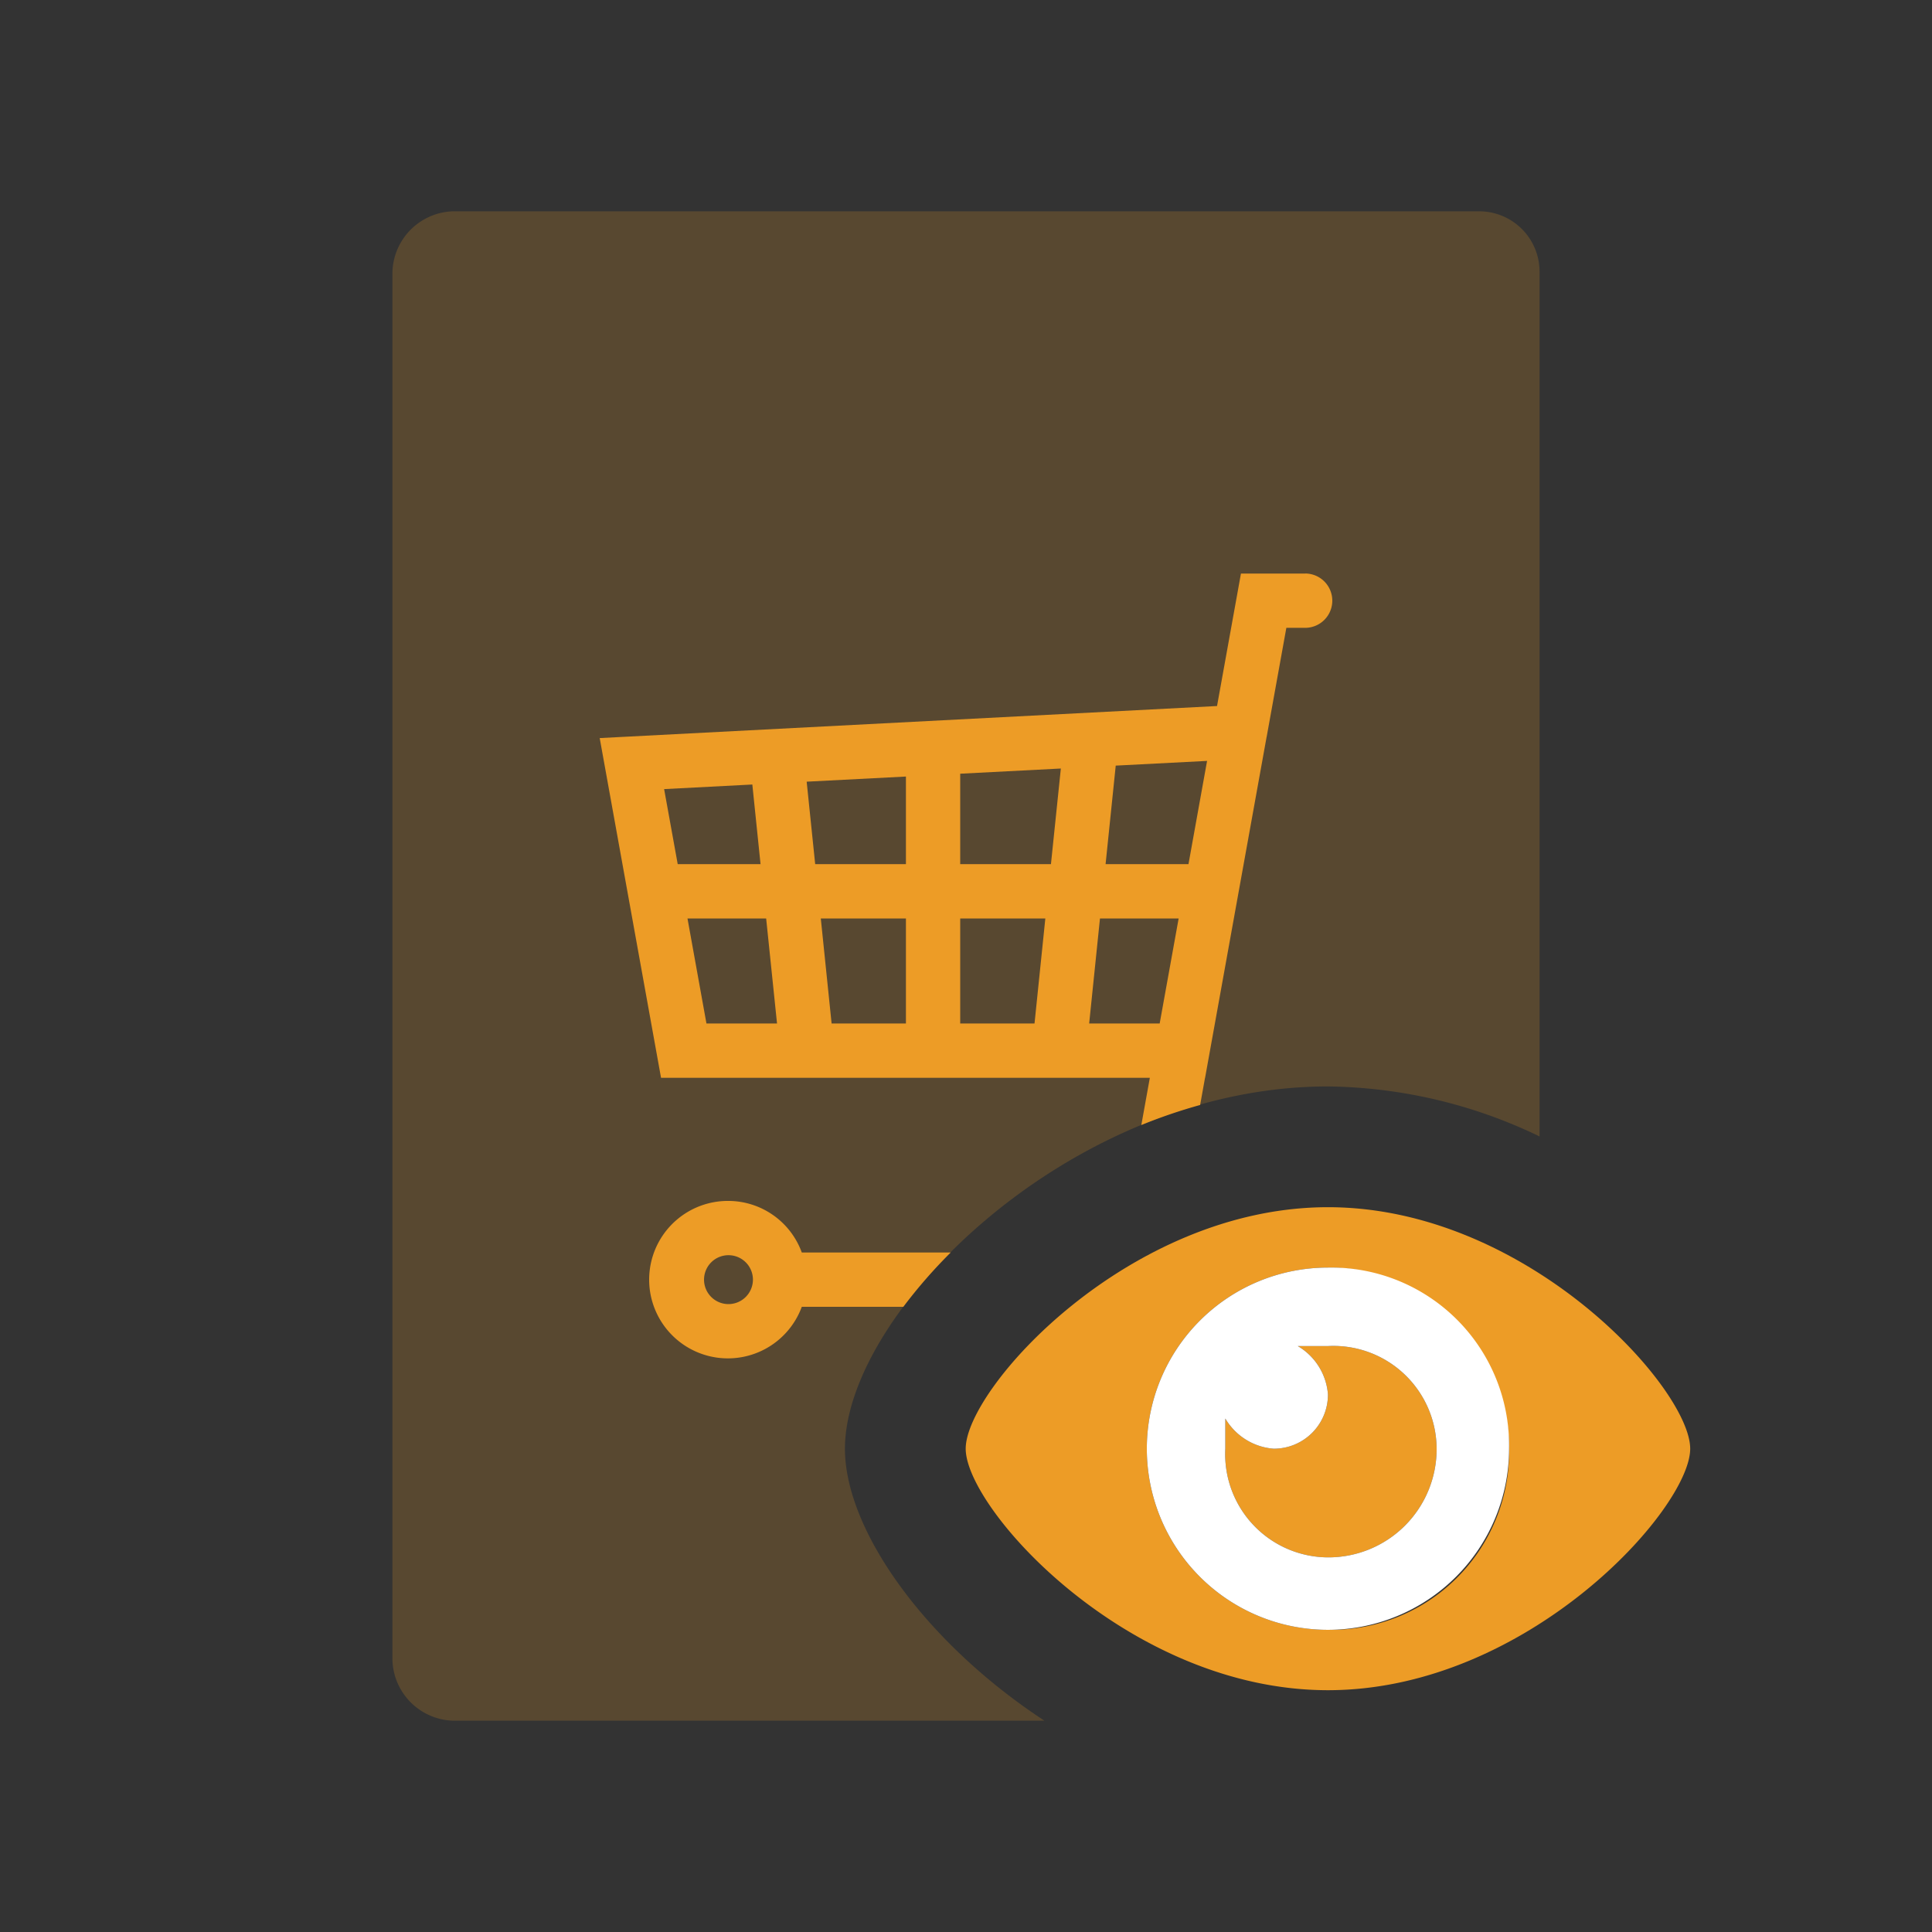<svg id="Layer_1" data-name="Layer 1" xmlns="http://www.w3.org/2000/svg" viewBox="0 0 32 32"><rect x="0" y="0" width="32" height="32" fill="#333333" stroke="none"/><defs><style>.cls-1,.cls-2{fill:#ed9c26;}.cls-1{opacity:0.2;isolation:isolate;}.cls-3{fill:#fff;}</style></defs><path class="cls-1" d="M13.995,23.995c0-2.261,3.739-6,8-6A8.258,8.258,0,0,1,25.5,18.823V4.5a1,1,0,0,0-1-1H7.5a1.037,1.037,0,0,0-1,1v23a1.037,1.037,0,0,0,1,1h9.799C15.326,27.207,13.995,25.341,13.995,23.995Z"/><path class="cls-2" d="M21.995,22.295h-.5a1.019,1.019,0,0,1,.5.8.896.896,0,0,1-.9.9,1.019,1.019,0,0,1-.8-.5v.5a1.711,1.711,0,0,0,1.7,1.8,1.793,1.793,0,0,0,1.8-1.8A1.71,1.71,0,0,0,21.995,22.295Z"/><path class="cls-2" d="M21.995,19.995c-3.3,0-6,3-6,4s2.7,4,6,4,6-3,6-4S25.295,19.995,21.995,19.995Zm0,7a3,3,0,1,1,3-3A2.946,2.946,0,0,1,21.995,26.995Z"/><path class="cls-3" d="M21.995,20.995a3,3,0,1,0,3,3A2.947,2.947,0,0,0,21.995,20.995Zm0,4.8a1.711,1.711,0,0,1-1.7-1.8v-.5a1.019,1.019,0,0,0,.8.5.896.896,0,0,0,.9-.9,1.019,1.019,0,0,0-.5-.8h.5a1.71,1.71,0,0,1,1.8,1.7A1.793,1.793,0,0,1,21.995,25.795Z"/><path class="cls-2" d="M21.617,9.5H20.554l-.396,2.194-10.225.531,1.016,5.627h8.096l-.141.782a8.832,8.832,0,0,1,.974-.332l.081-.45H19.96l1.019-5.646.001-.002.326-1.805h.311a.45.45,0,0,0,0-.9ZM11,13.07l1.461-.076.136,1.319H11.225Zm.701,3.882L11.387,15.213H12.69l.18,1.739Zm3.304,0H13.774l-.179-1.739h1.41Zm0-2.639h-1.503l-.141-1.366,1.644-.085Zm2.13,2.639H15.904V15.213h1.41Zm.272-2.639H15.904v-1.498l1.667-.086Zm1.801,2.639H18.04l.179-1.739h1.303Zm.477-2.639H18.312l.168-1.632,1.513-.078Z"/><path class="cls-2" d="M12.066,19.891a1.304,1.304,0,1,0,1.214,1.754h1.682a8.328,8.328,0,0,1,.785-.9H13.28A1.297,1.297,0,0,0,12.066,19.891Zm0,1.709a.405.405,0,1,1,.405-.405A.406.406,0,0,1,12.066,21.6Z"/></svg>